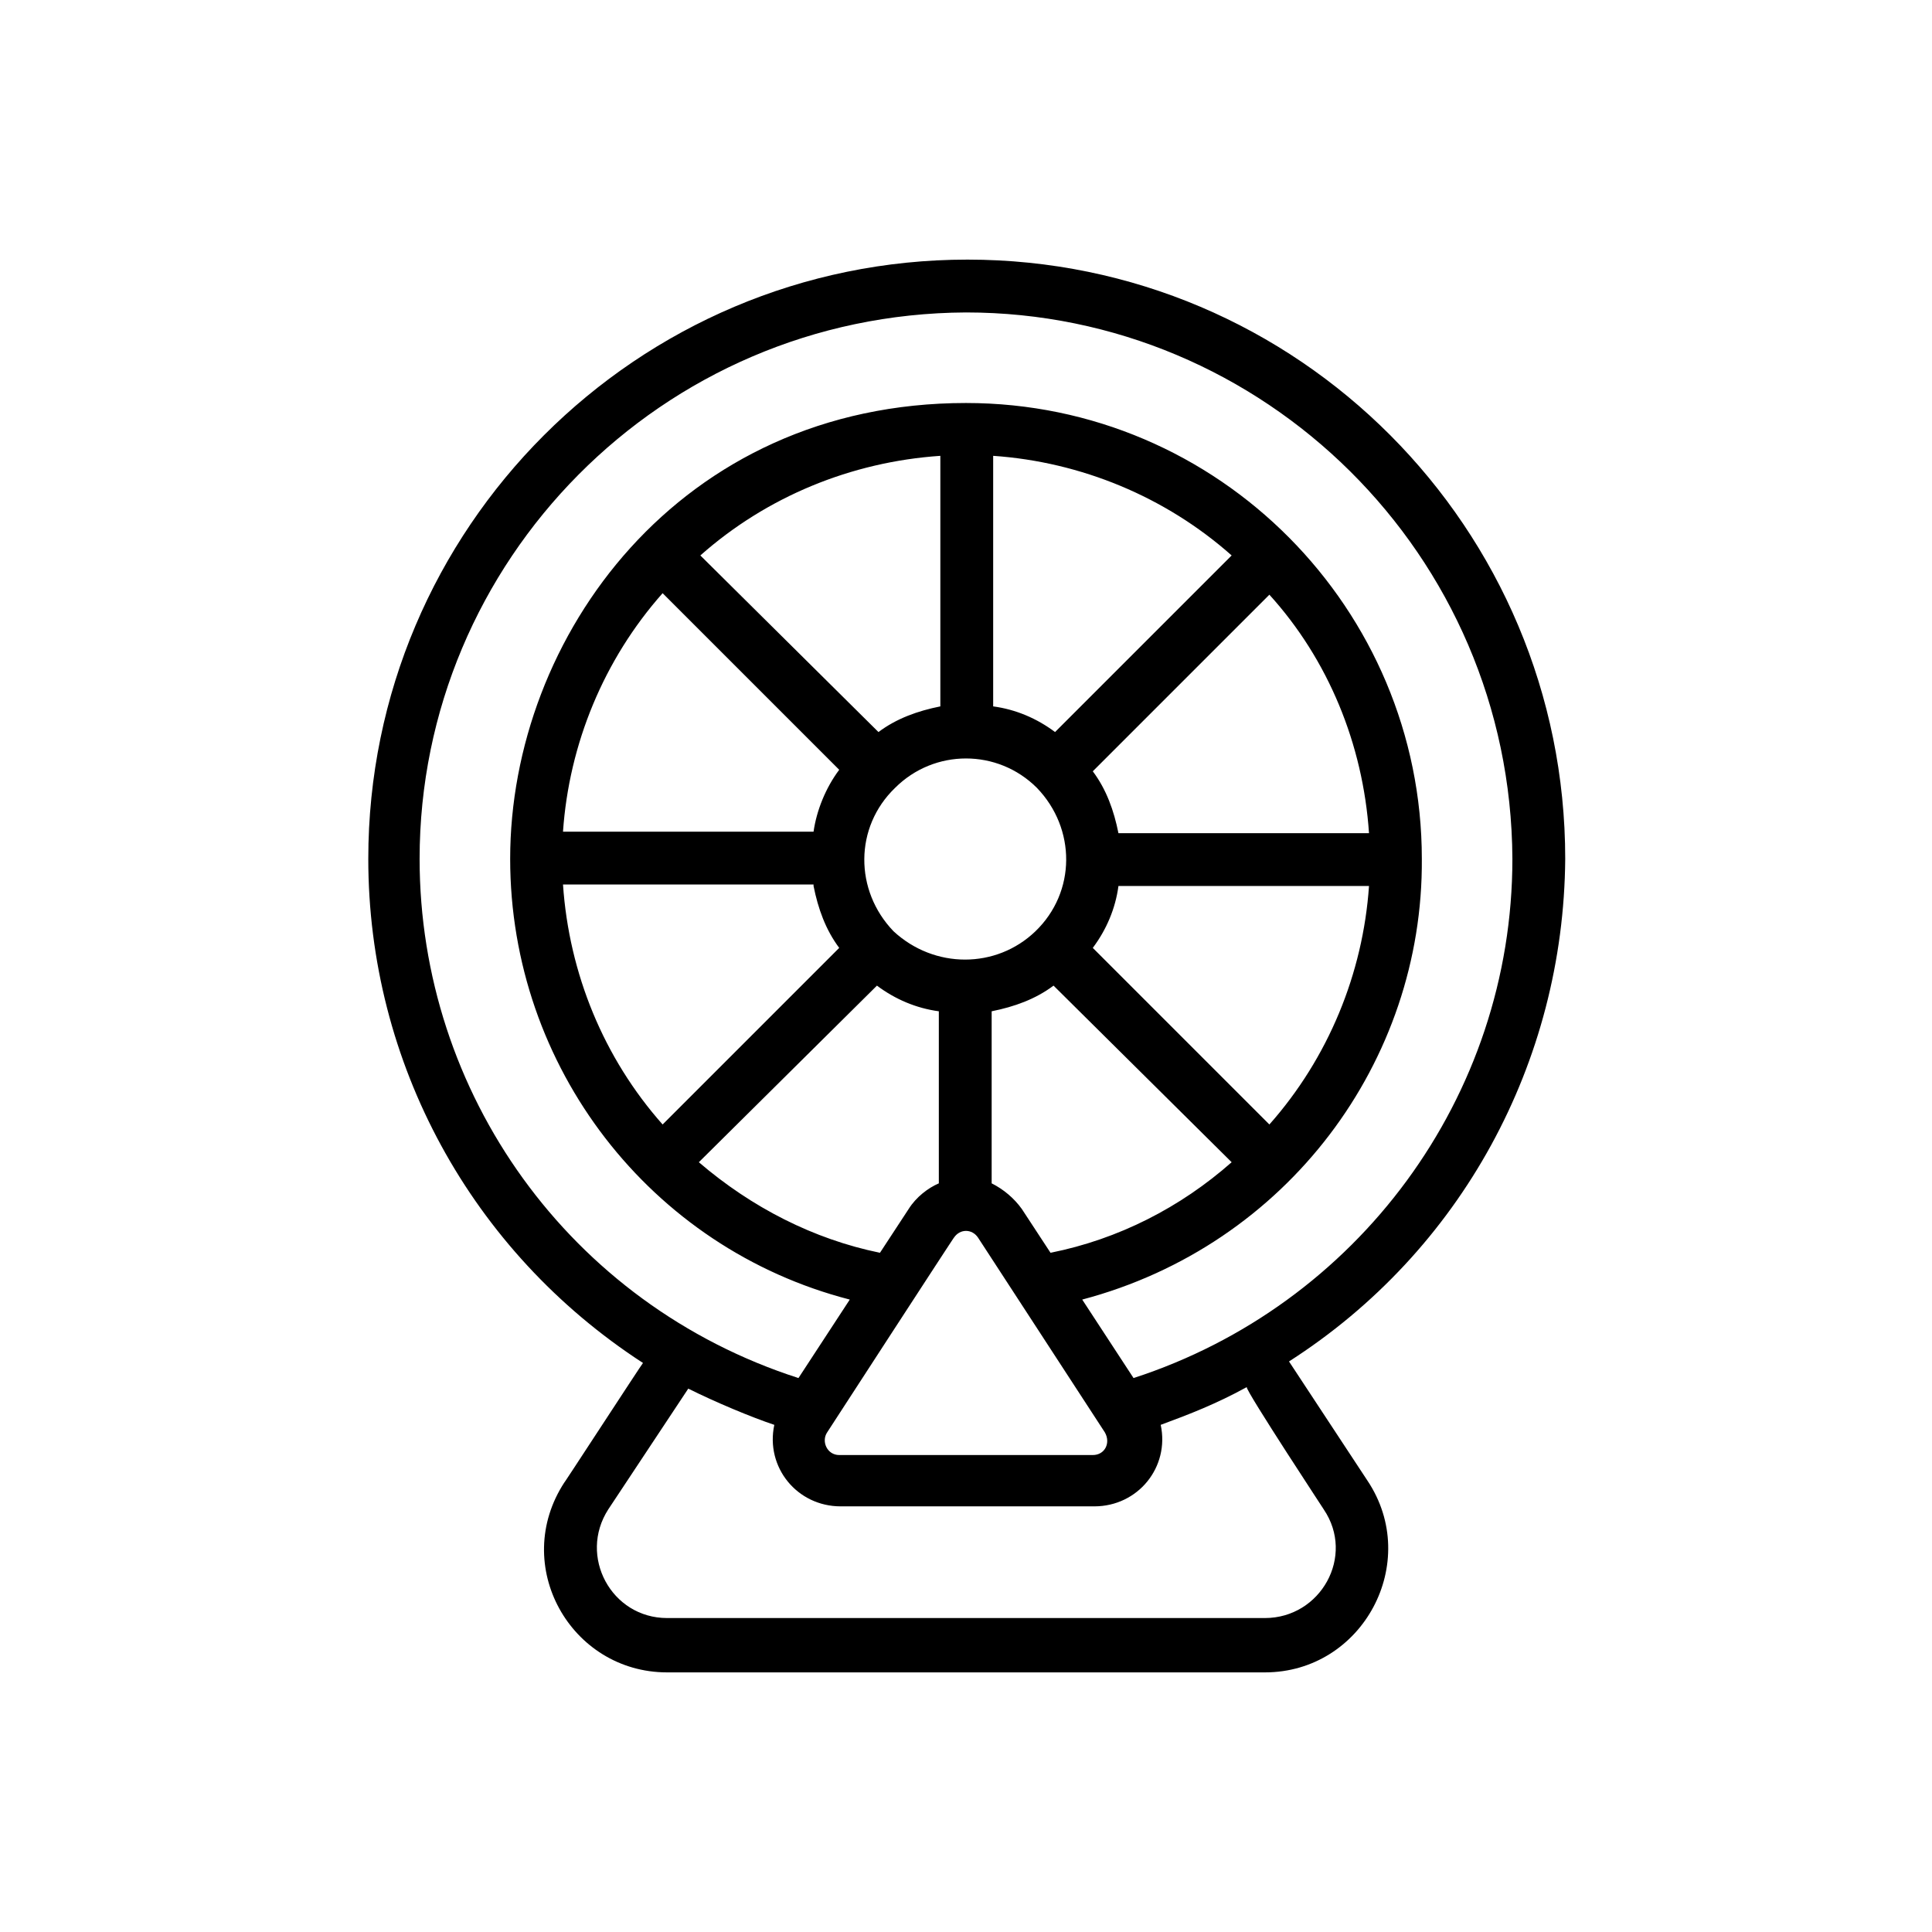<svg id="Layer_1" enable-background="new 0 0 128 128" height="512" viewBox="0 0 128 128" width="512" xmlns="http://www.w3.org/2000/svg"><path d="m103.7 56.9c0-21.9-17.7-39.7-39.6-39.7s-39.7 17.8-39.7 39.7c0 13.5 6.8 26 18.2 33.4-.1.1-5.5 8.4-5.2 7.9-3.6 5.5.4 12.6 6.8 12.6h39.6c6.5 0 10.4-7.3 6.8-12.7l-5.2-7.9c11.4-7.3 18.2-19.8 18.3-33.3zm-16 43.1c2.1 3.1-.2 7.2-3.9 7.2h-39.6c-3.7 0-5.9-4.1-3.9-7.2l5.3-8c1.8.9 4.2 1.9 5.7 2.4-.6 2.8 1.5 5.4 4.4 5.4h16.8c2.9 0 5-2.6 4.4-5.4 1.9-.7 3.7-1.4 5.7-2.5-.1.2 5.5 8.7 5.1 8.1zm-6.1-63.2-11.7 11.7c-1.2-.9-2.6-1.5-4.1-1.7v-16.6c5.8.4 11.4 2.7 15.8 6.6zm9.1 18.4h-16.6c-.3-1.5-.8-2.9-1.7-4.1l11.7-11.7c3.9 4.3 6.2 9.9 6.6 15.8zm-23 24.9c-.5-.7-1.2-1.3-2-1.7v-11.4c1.5-.3 2.9-.8 4.1-1.7l11.8 11.7c-3.4 3-7.5 5.1-12 6zm-8.5-18.4c-2.6-2.7-2.6-6.9.1-9.5 2.6-2.6 6.8-2.6 9.4 0 2.6 2.7 2.6 6.9-.1 9.5-2.6 2.5-6.7 2.5-9.4 0zm24.9 12.8-11.7-11.7c.9-1.2 1.5-2.6 1.7-4.1h16.6c-.4 5.8-2.7 11.4-6.6 15.8zm-21.8-27.7c-1.5.3-2.9.8-4.1 1.7l-11.8-11.7c4.4-3.9 10-6.2 15.9-6.6zm-18.4-7.5 11.7 11.7c-.9 1.2-1.5 2.7-1.7 4.1h-16.6c.4-5.8 2.7-11.4 6.6-15.8zm10 19.4c.3 1.5.8 2.9 1.7 4.1l-11.7 11.7c-3.9-4.4-6.2-10-6.6-15.9h16.6zm4.2 6.6c1.2.9 2.6 1.5 4.1 1.7v11.4c-.7.3-1.5.9-2 1.7l-1.9 2.9c-4.4-.9-8.5-3-12-6zm5.1 16.7c.4-.6 1.2-.6 1.6 0l8.4 12.9c.4.7 0 1.5-.8 1.5h-16.8c-.8 0-1.2-.9-.8-1.5 0 0 8.5-13.1 8.4-12.9zm11.9 9.3-3.4-5.2c13.6-3.6 22.6-15.8 22.5-29.2 0-16.5-13.4-30.2-30.2-30.2-19 0-30.2 15.5-30.2 30.2 0 13.8 9.3 25.8 22.5 29.2l-3.4 5.2c-15.2-4.9-25.1-18.9-25.1-34.4 0-19.7 16-36.1 36.2-36.2 19.7 0 36.1 16 36.2 36.2 0 15.8-10.3 29.6-25.1 34.4z"/></svg>